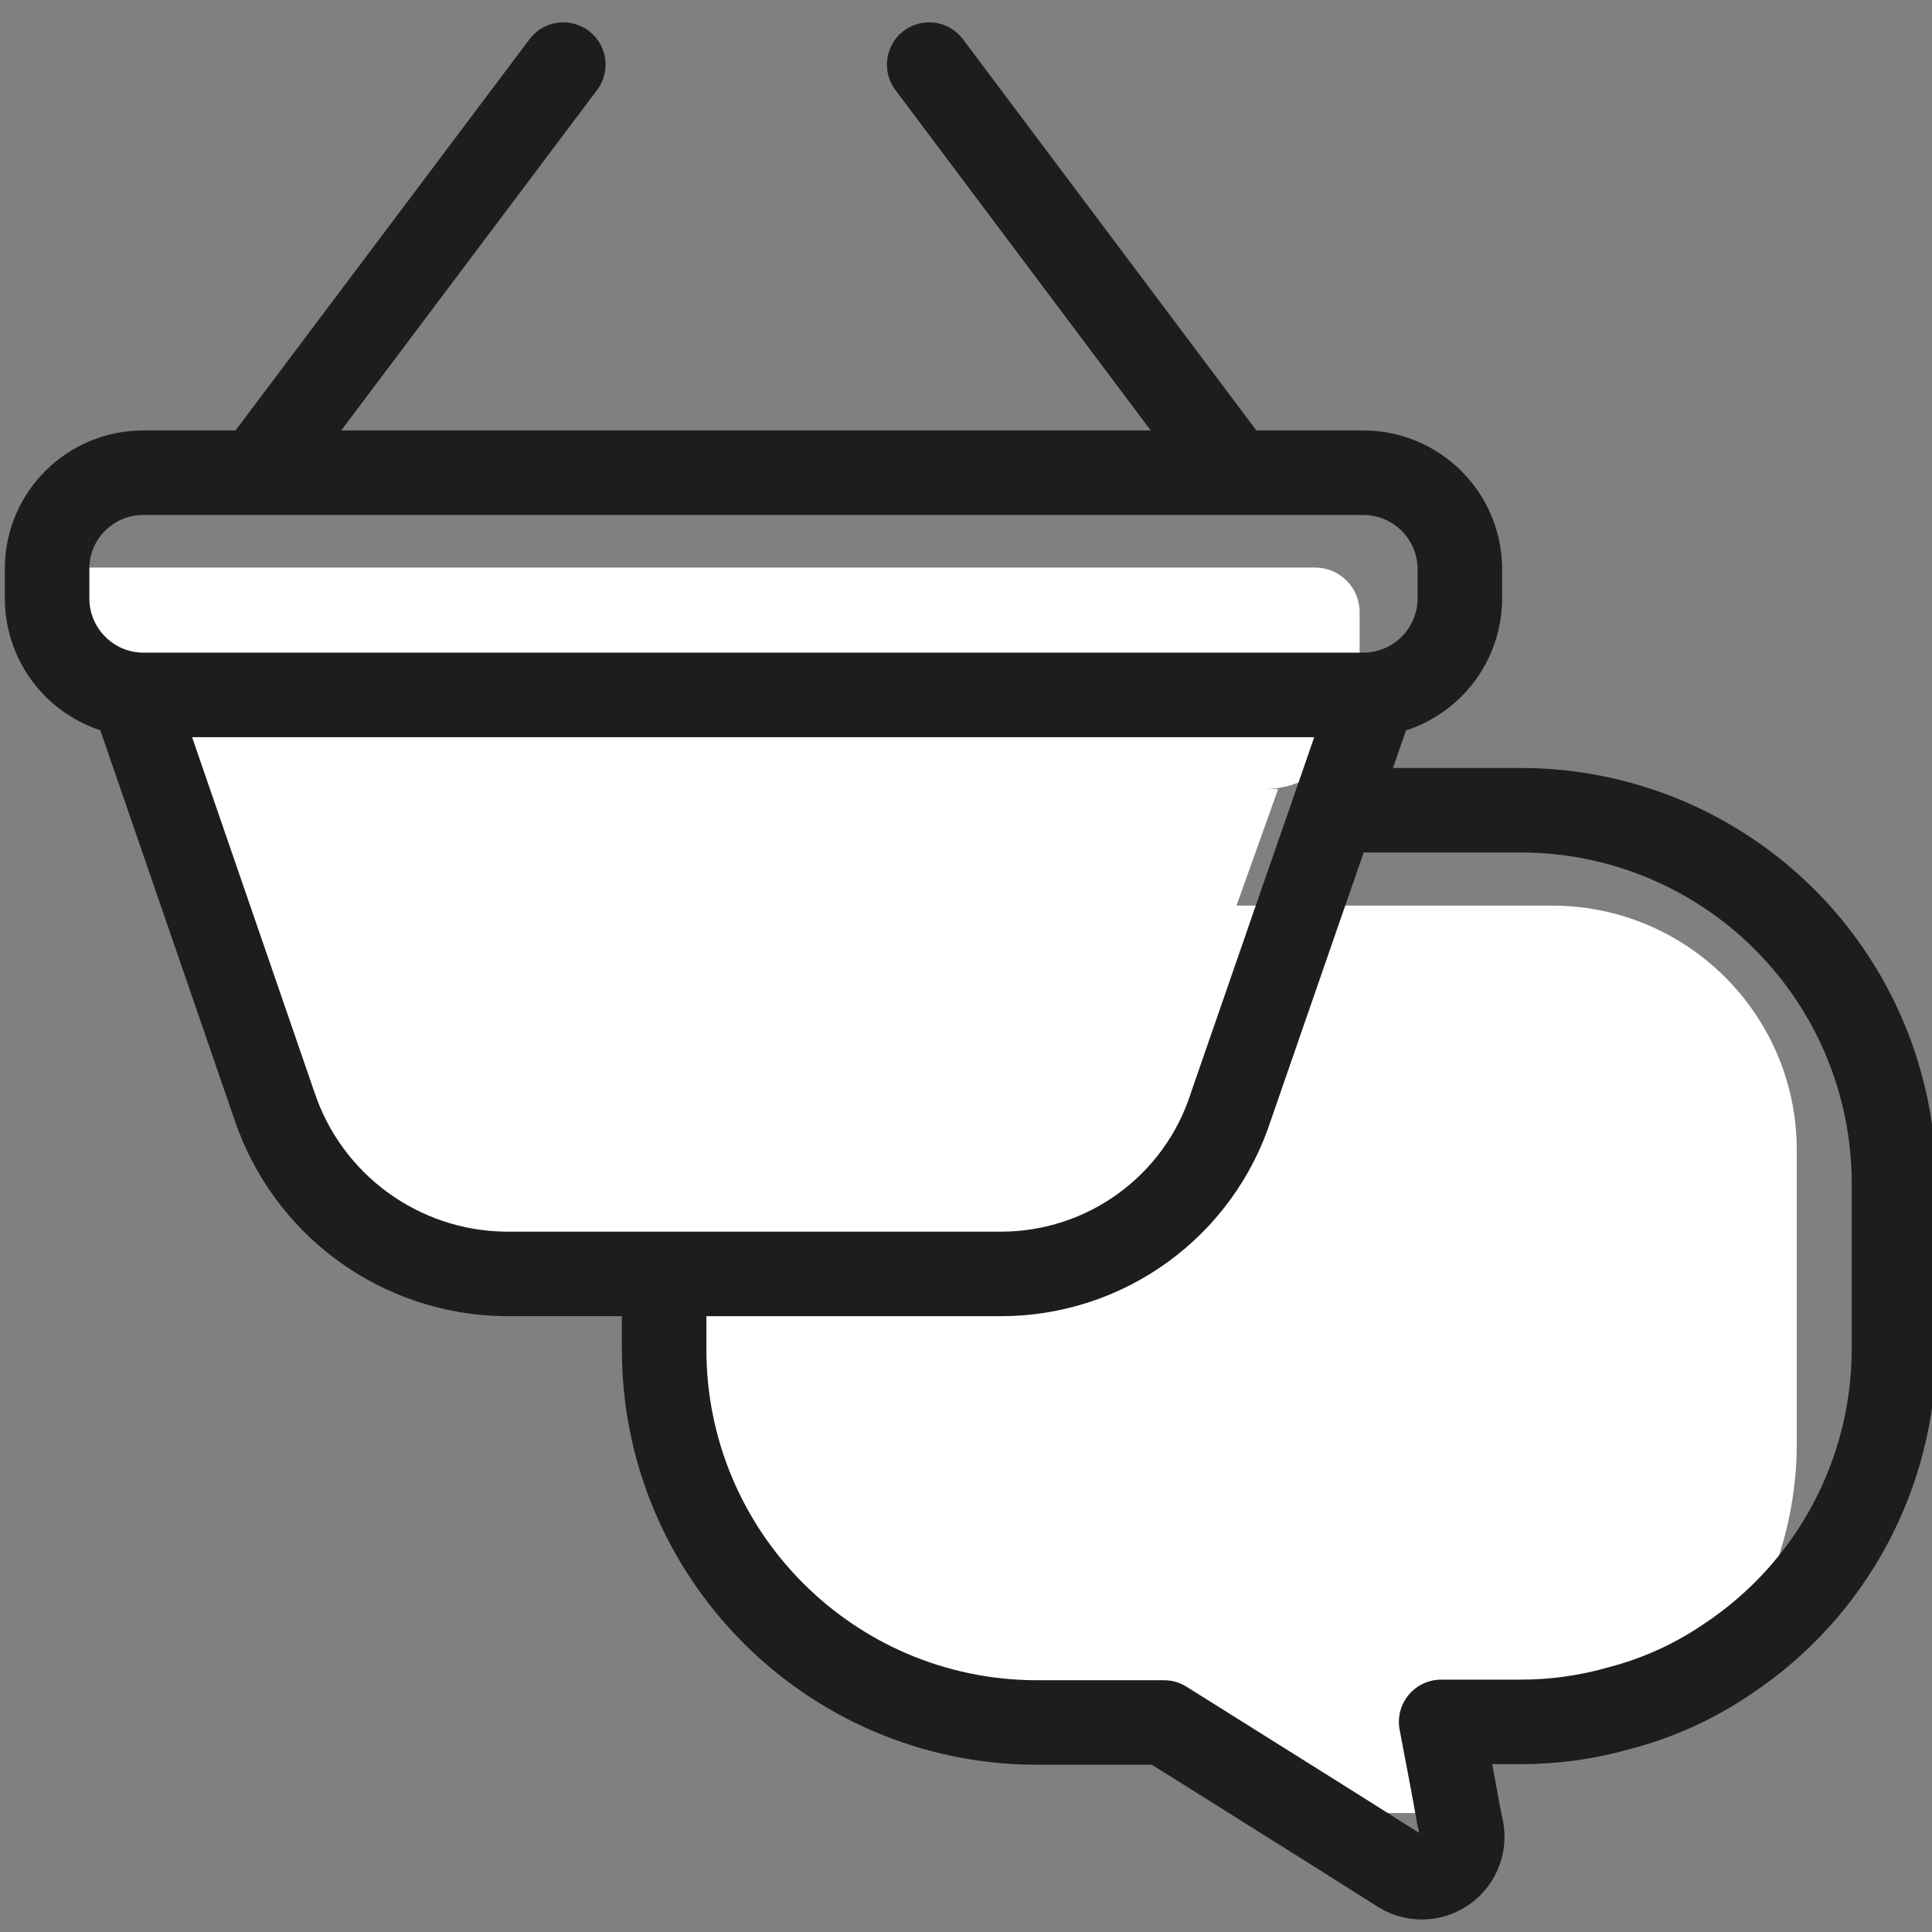 <svg xmlns="http://www.w3.org/2000/svg" width="32" height="32" viewBox="0 0 32 32">
    <rect x="0" y="0" width="32" height="32" fill="#808080" stroke="none"/>
    <g fill="none" fill-rule="evenodd">
        <path fill="#FFF" fill-rule="nonzero" d="M29.76 18v4.87c.008 1.282-.395 2.533-1.15 3.57-.543.37-1.145.644-1.78.81-.533.153-1.085.23-1.64.23h-1.32l.19 1 .1.55c-.193.01-.387.01-.58 0h-1.32l.07.35-.54-.34-2.52-1.58h-2.11c-3.382-.01-6.127-2.738-6.16-6.12l-.12-1.25H8.36c-1.738-.022-3.27-1.141-3.82-2.79L2.2 10.51h.17c-.88-.005-1.59-.72-1.59-1.6V8.4h21c.409 0 .74.331.74.74v1.37c-.02.838-.683 1.518-1.52 1.56h.17L20.48 14h5.23c2.217 0 4.023 1.783 4.05 4z" transform="translate(0 1)"/>
        <path stroke="#1D1D1B" stroke-linecap="round" stroke-linejoin="round" stroke-width="1.4" d="M24.18 8.42v.49c0 .424-.169.831-.469 1.131-.3.3-.707.469-1.131.469H2.37c-.88-.005-1.59-.72-1.59-1.6V8.4c.01-.87.72-1.57 1.59-1.57h20.21c.88 0 1.595.71 1.6 1.59zM22.75 10.51l-.66 1.91-.55 1.58-1.15 3.32c-.53 1.656-2.07 2.78-3.81 2.78H8.36c-1.74-.023-3.274-1.147-3.82-2.8L2.2 10.51h20.55zM9.33.07L4.25 6.83M15.39.07L20.46 6.83" transform="translate(0 1)"/>
        <path stroke="#1D1D1B" stroke-linecap="round" stroke-linejoin="round" stroke-width="1.4" d="M22.09 12.42h3.1c1.639 0 3.21.651 4.37 1.81 1.159 1.16 1.81 2.731 1.81 4.37v2.74c.001 2.068-1.036 3.999-2.76 5.14-.543.37-1.145.644-1.78.81-.533.153-1.085.23-1.64.23h-1.32l.19 1 .1.55.05.24c.044.257-.066.516-.28.664-.214.148-.495.158-.72.026l-.87-.55-.54-.34-2.52-1.58h-2.12c-3.41-.011-6.166-2.78-6.16-6.19v-.72" transform="translate(0 1)"/>
    </g>
</svg>

